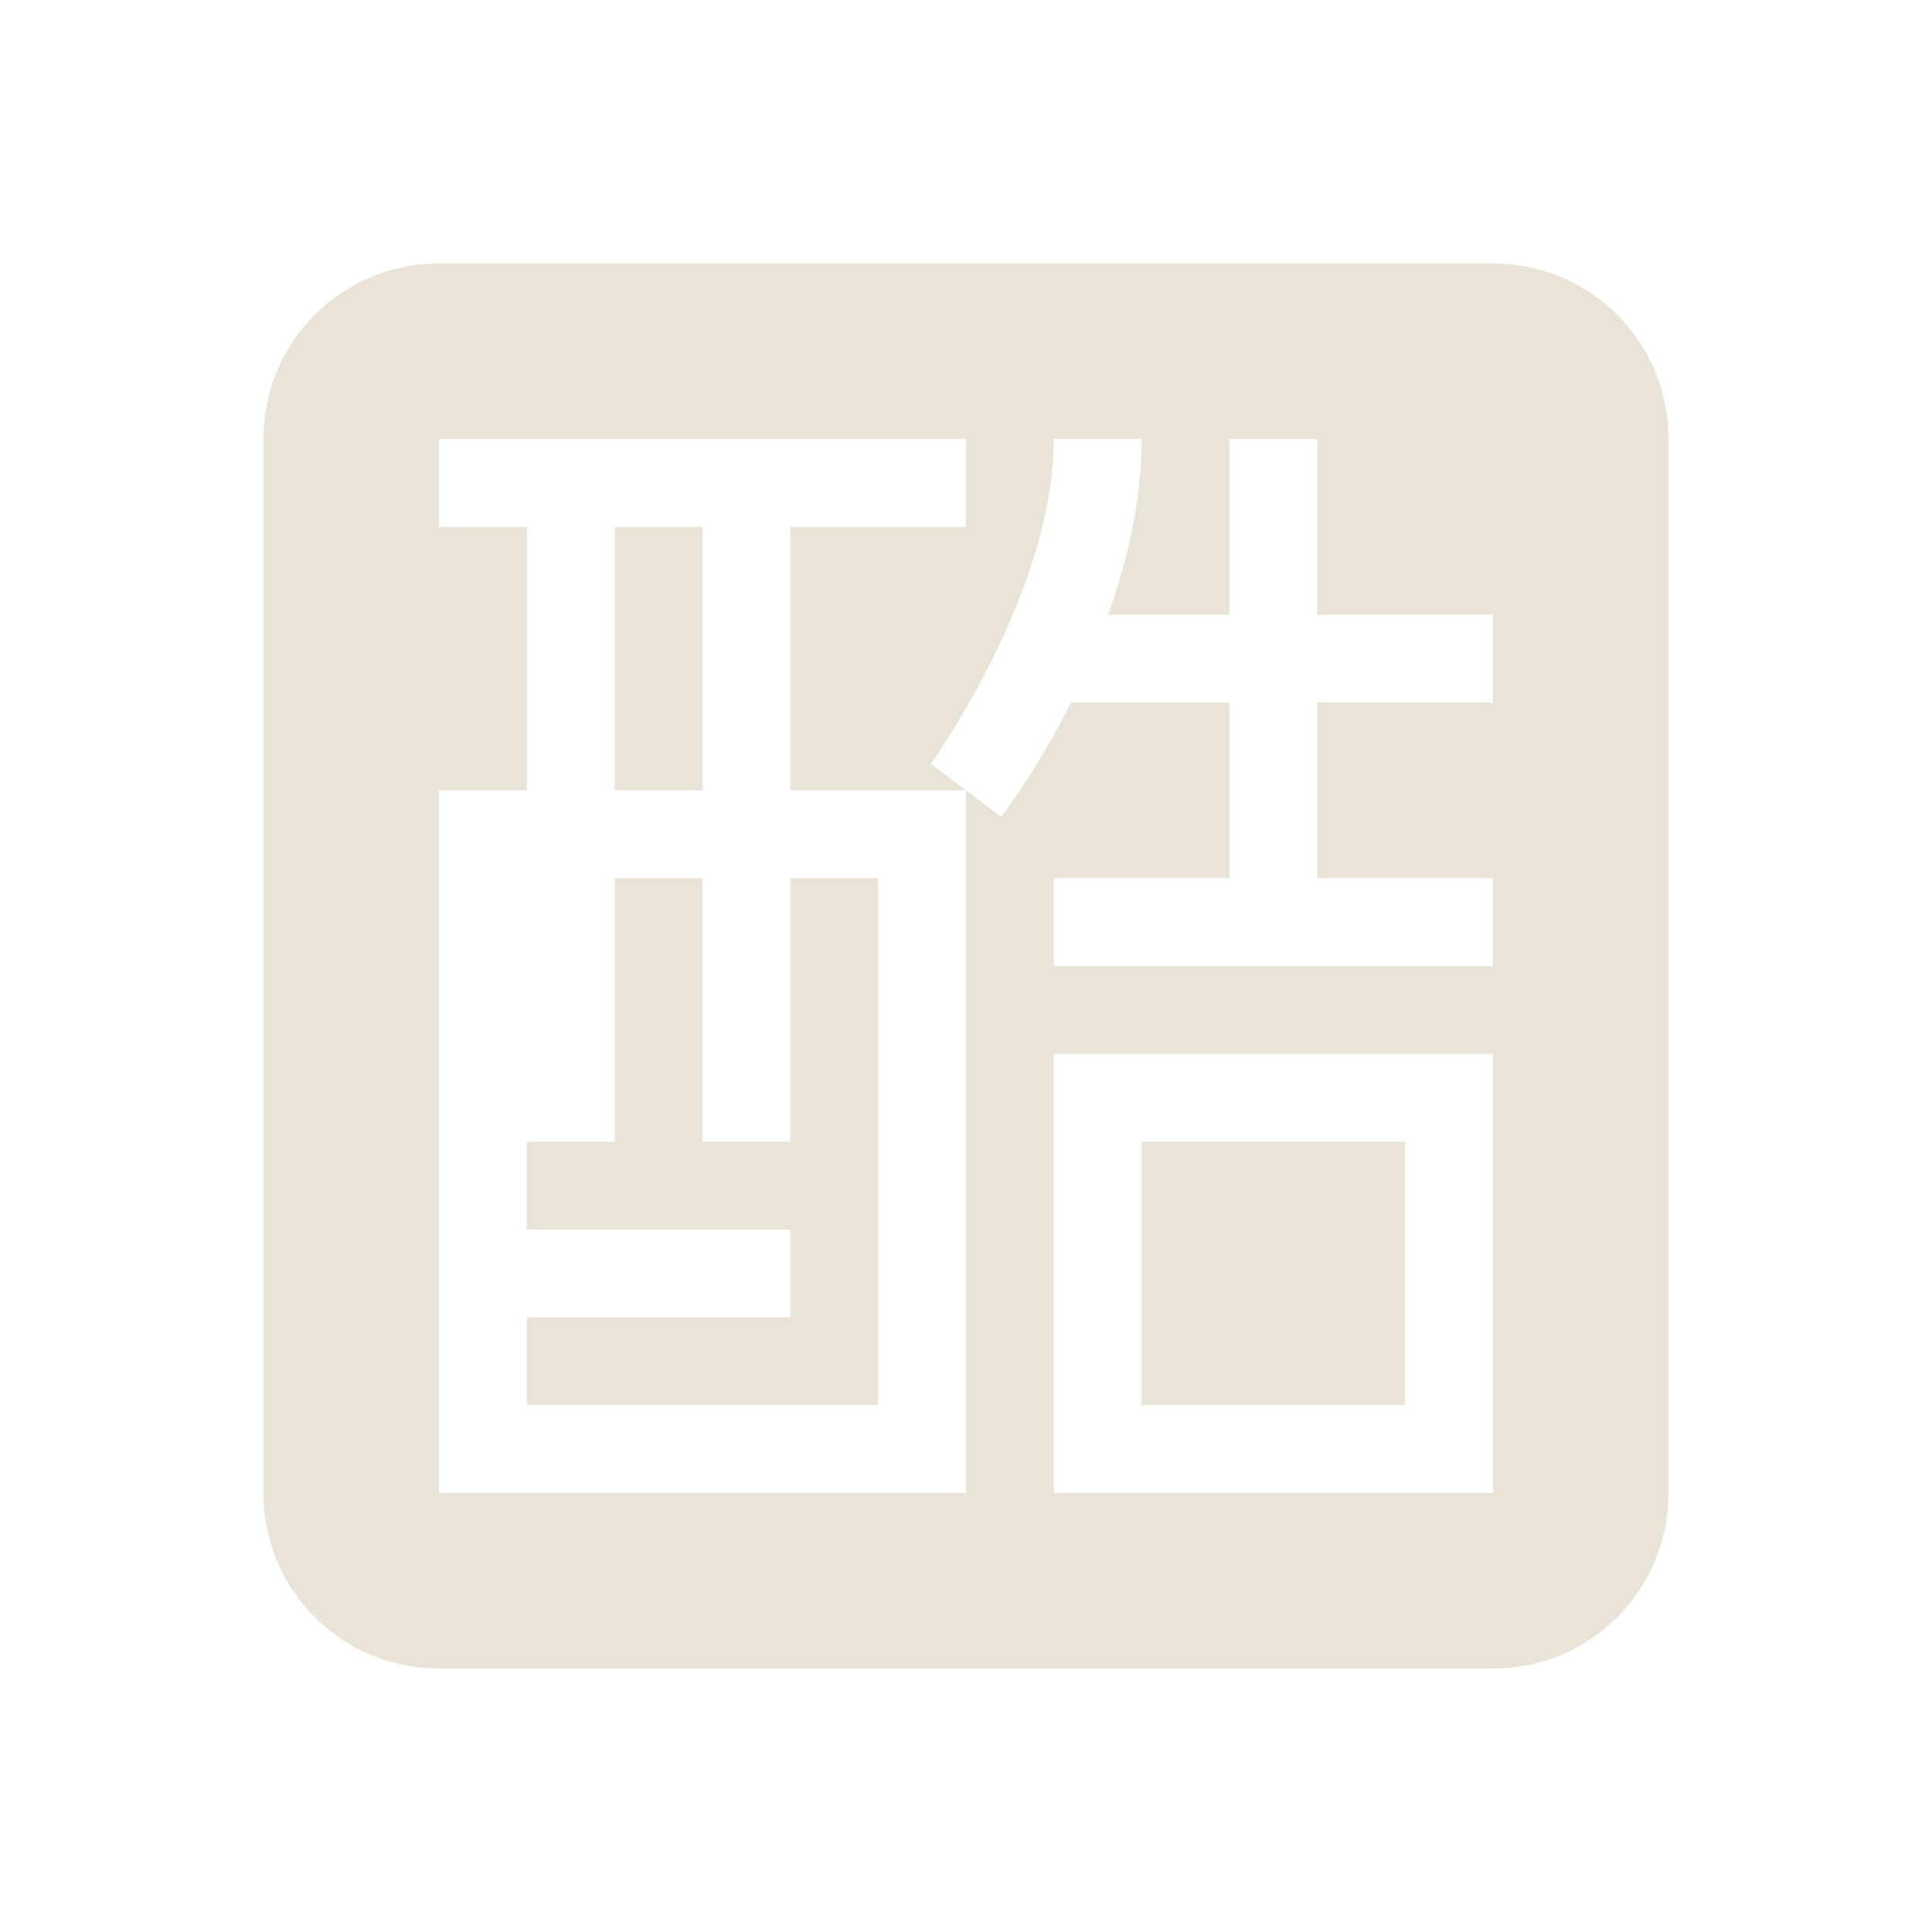 <svg xmlns="http://www.w3.org/2000/svg" width="22" height="22" version="1.1">
 <defs>
  <style id="current-color-scheme" type="text/css">
   .ColorScheme-Text { color:#e9e4d7; } .ColorScheme-Highlight { color:#4285f4; } .ColorScheme-NeutralText { color:#ff9800; } .ColorScheme-PositiveText { color:#4caf50; } .ColorScheme-NegativeText { color:#f44336; }
  </style>
 </defs>
 <g transform="matrix(1,0,0,1,3,3)">
  <path class="ColorScheme-Text" d="M 2,0 C 0.892,0 0,0.892 0,2 V 14 C 0,15.108 0.892,16 2,16 H 14 C 15.108,16 16,15.108 16,14 V 2 C 16,0.892 15.108,0 14,0 Z M 2,2 H 8 V 3 H 6 V 6 H 7.5 8 L 7.6,5.699 C 7.6,5.699 9,3.75 9,2 H 10 C 10,2.709 9.835,3.389 9.617,4 H 11 V 2 H 12 V 4 H 14 V 5 H 12 V 7 H 14 V 8 H 9 V 7 H 11 V 5 H 9.197 C 8.799,5.79 8.4,6.301 8.4,6.301 L 8,6 V 14 H 2 V 6 H 3 V 3 H 2 Z M 4,3 V 6 H 5 V 3 Z M 4,7 V 10 H 3 V 11 H 6 V 12 H 3 V 13 H 7 V 7 H 6 V 10 H 5 V 7 Z M 9,9 H 14 V 14 H 9 Z M 10,10 V 13 H 13 V 10 Z" style="fill:currentColor"/>
 </g>
</svg>
